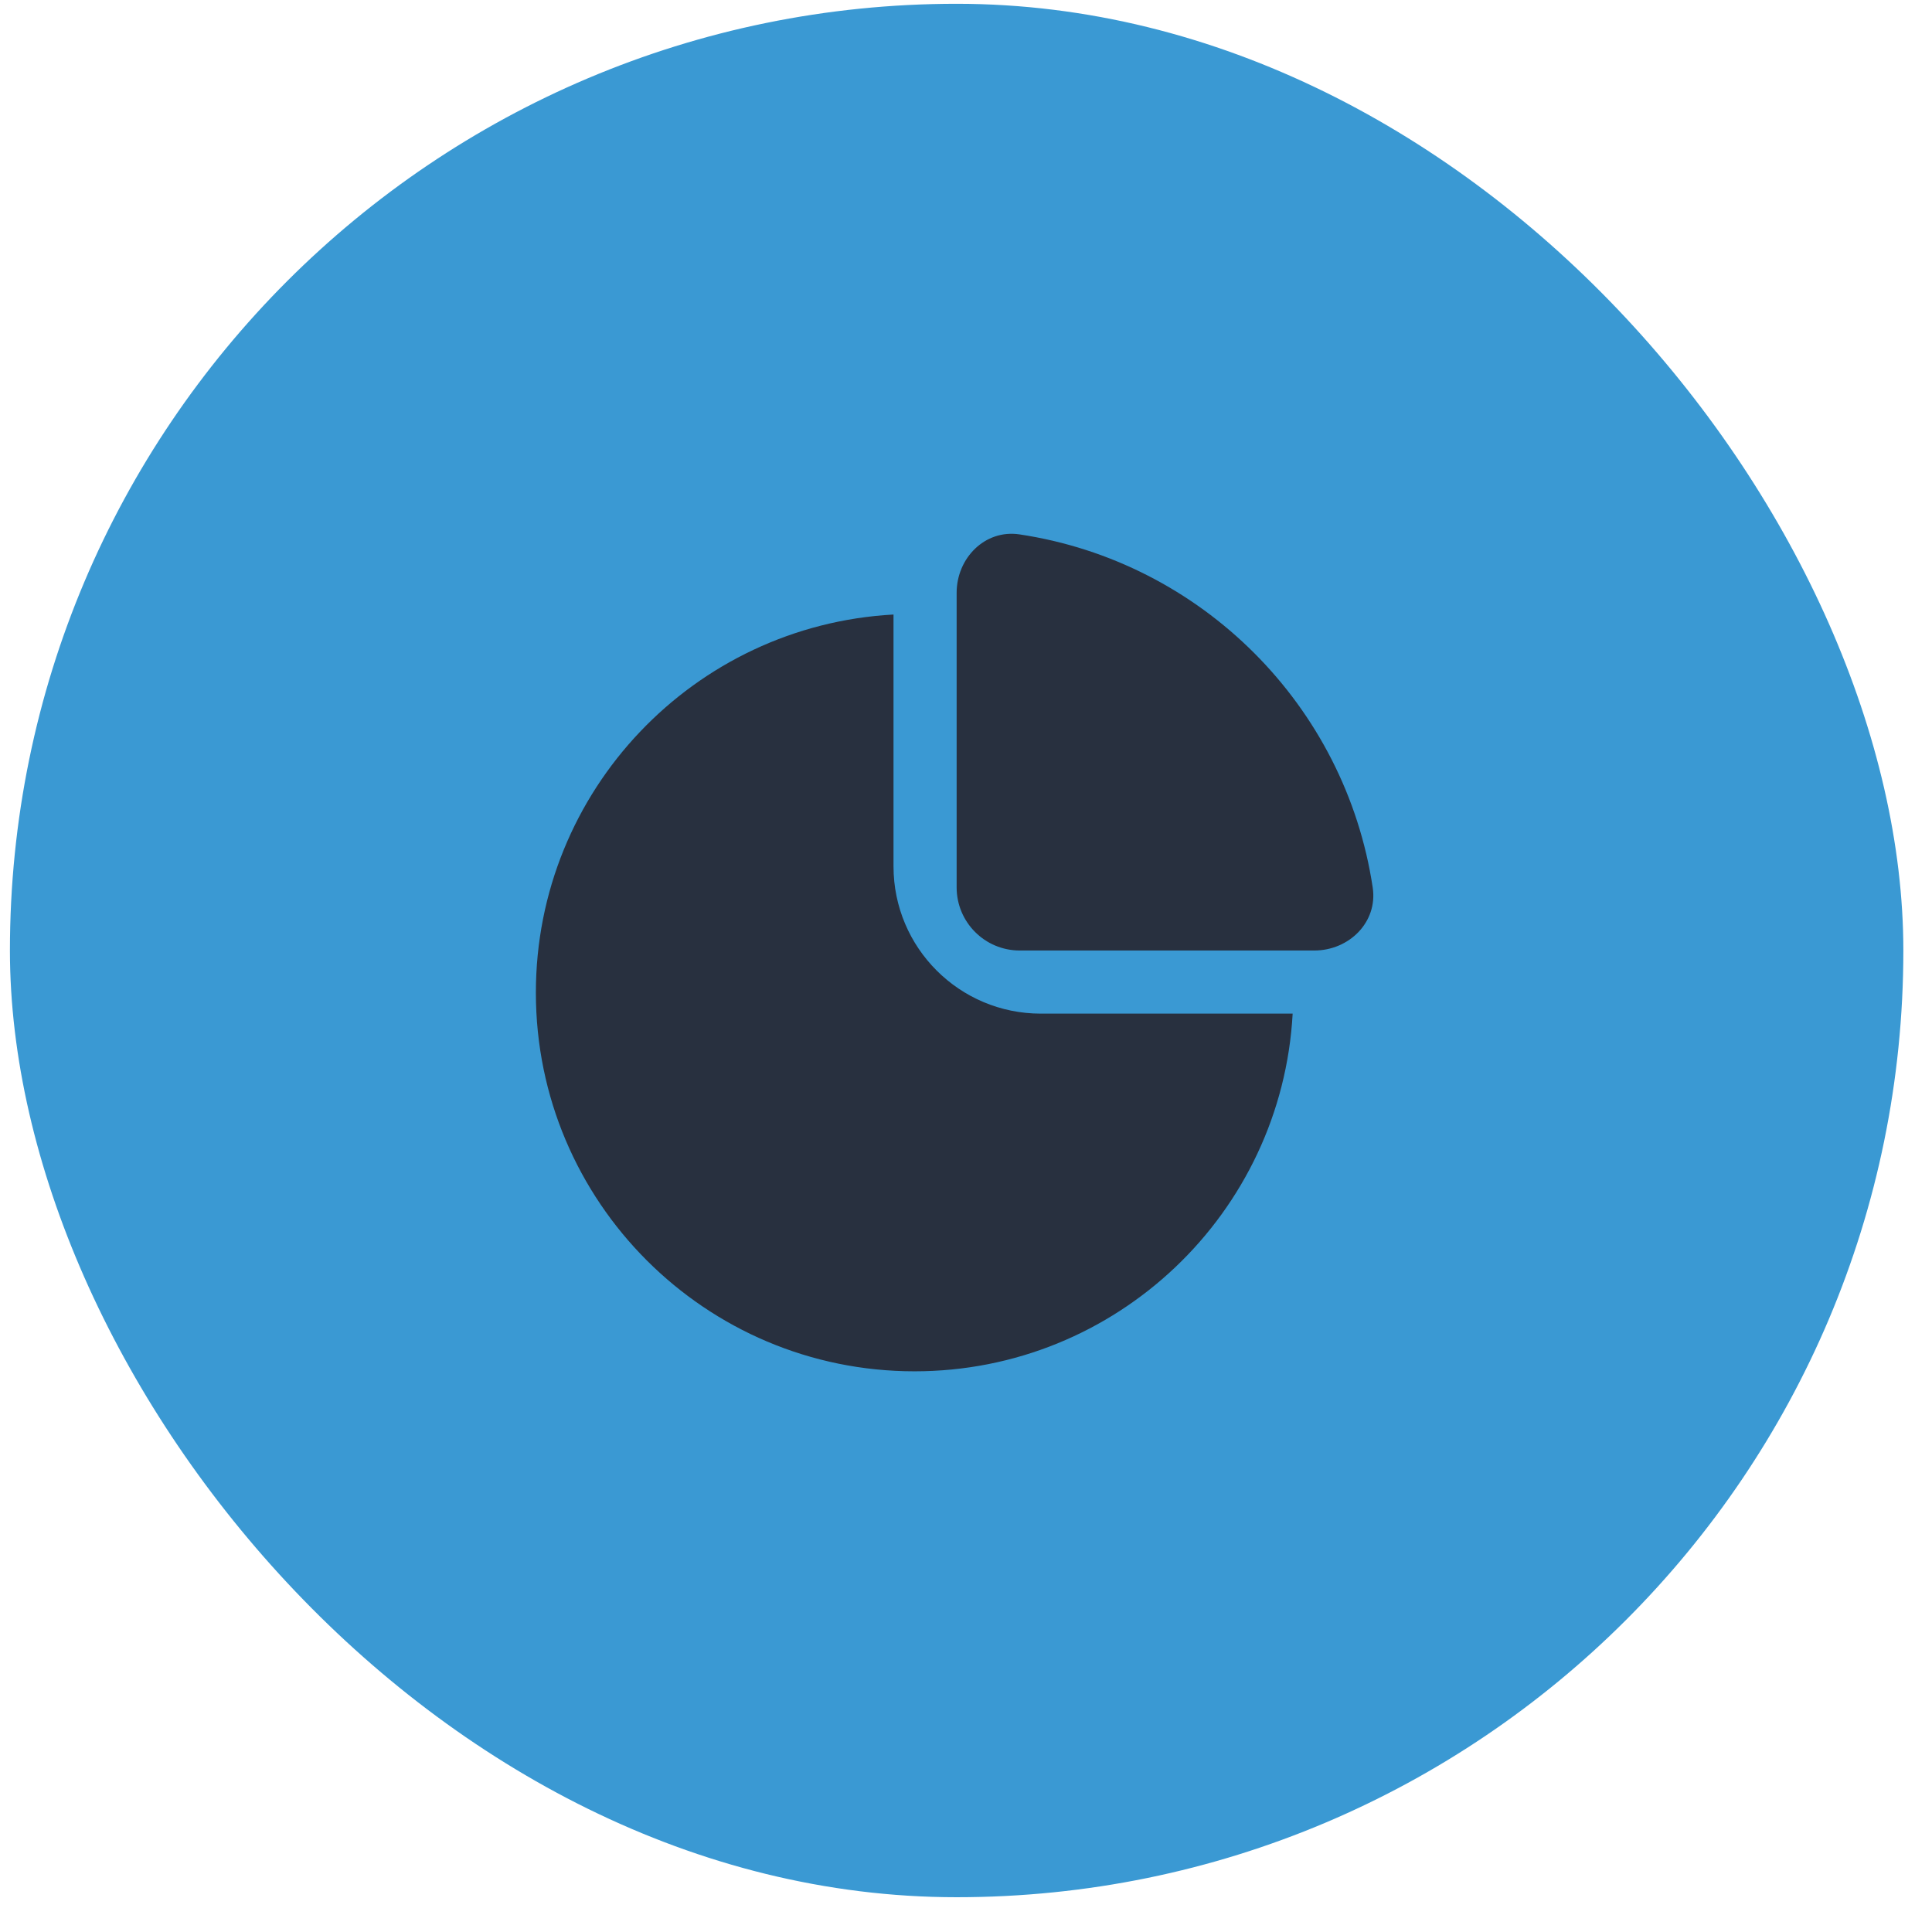 <svg width="52" height="52" viewBox="0 0 52 52" fill="none" xmlns="http://www.w3.org/2000/svg">
<rect x="0.267" y="0.102" width="50.962" height="50.962" rx="25.481" fill="#3A99D3"/>
<path fill-rule="evenodd" clip-rule="evenodd" d="M27.44 14.383C32.34 15.118 36.212 18.991 36.947 23.89C37.086 24.818 36.312 25.583 35.374 25.583H27.446C26.508 25.583 25.748 24.822 25.748 23.884V15.957C25.748 15.018 26.513 14.244 27.44 14.383ZM14.423 26.717C14.423 21.278 18.683 16.834 24.049 16.54V23.319C24.049 25.508 25.823 27.282 28.013 27.282H34.792C34.498 32.648 30.054 36.909 24.615 36.909C18.986 36.909 14.423 32.346 14.423 26.717Z" fill="#28303F"/>
</svg>
